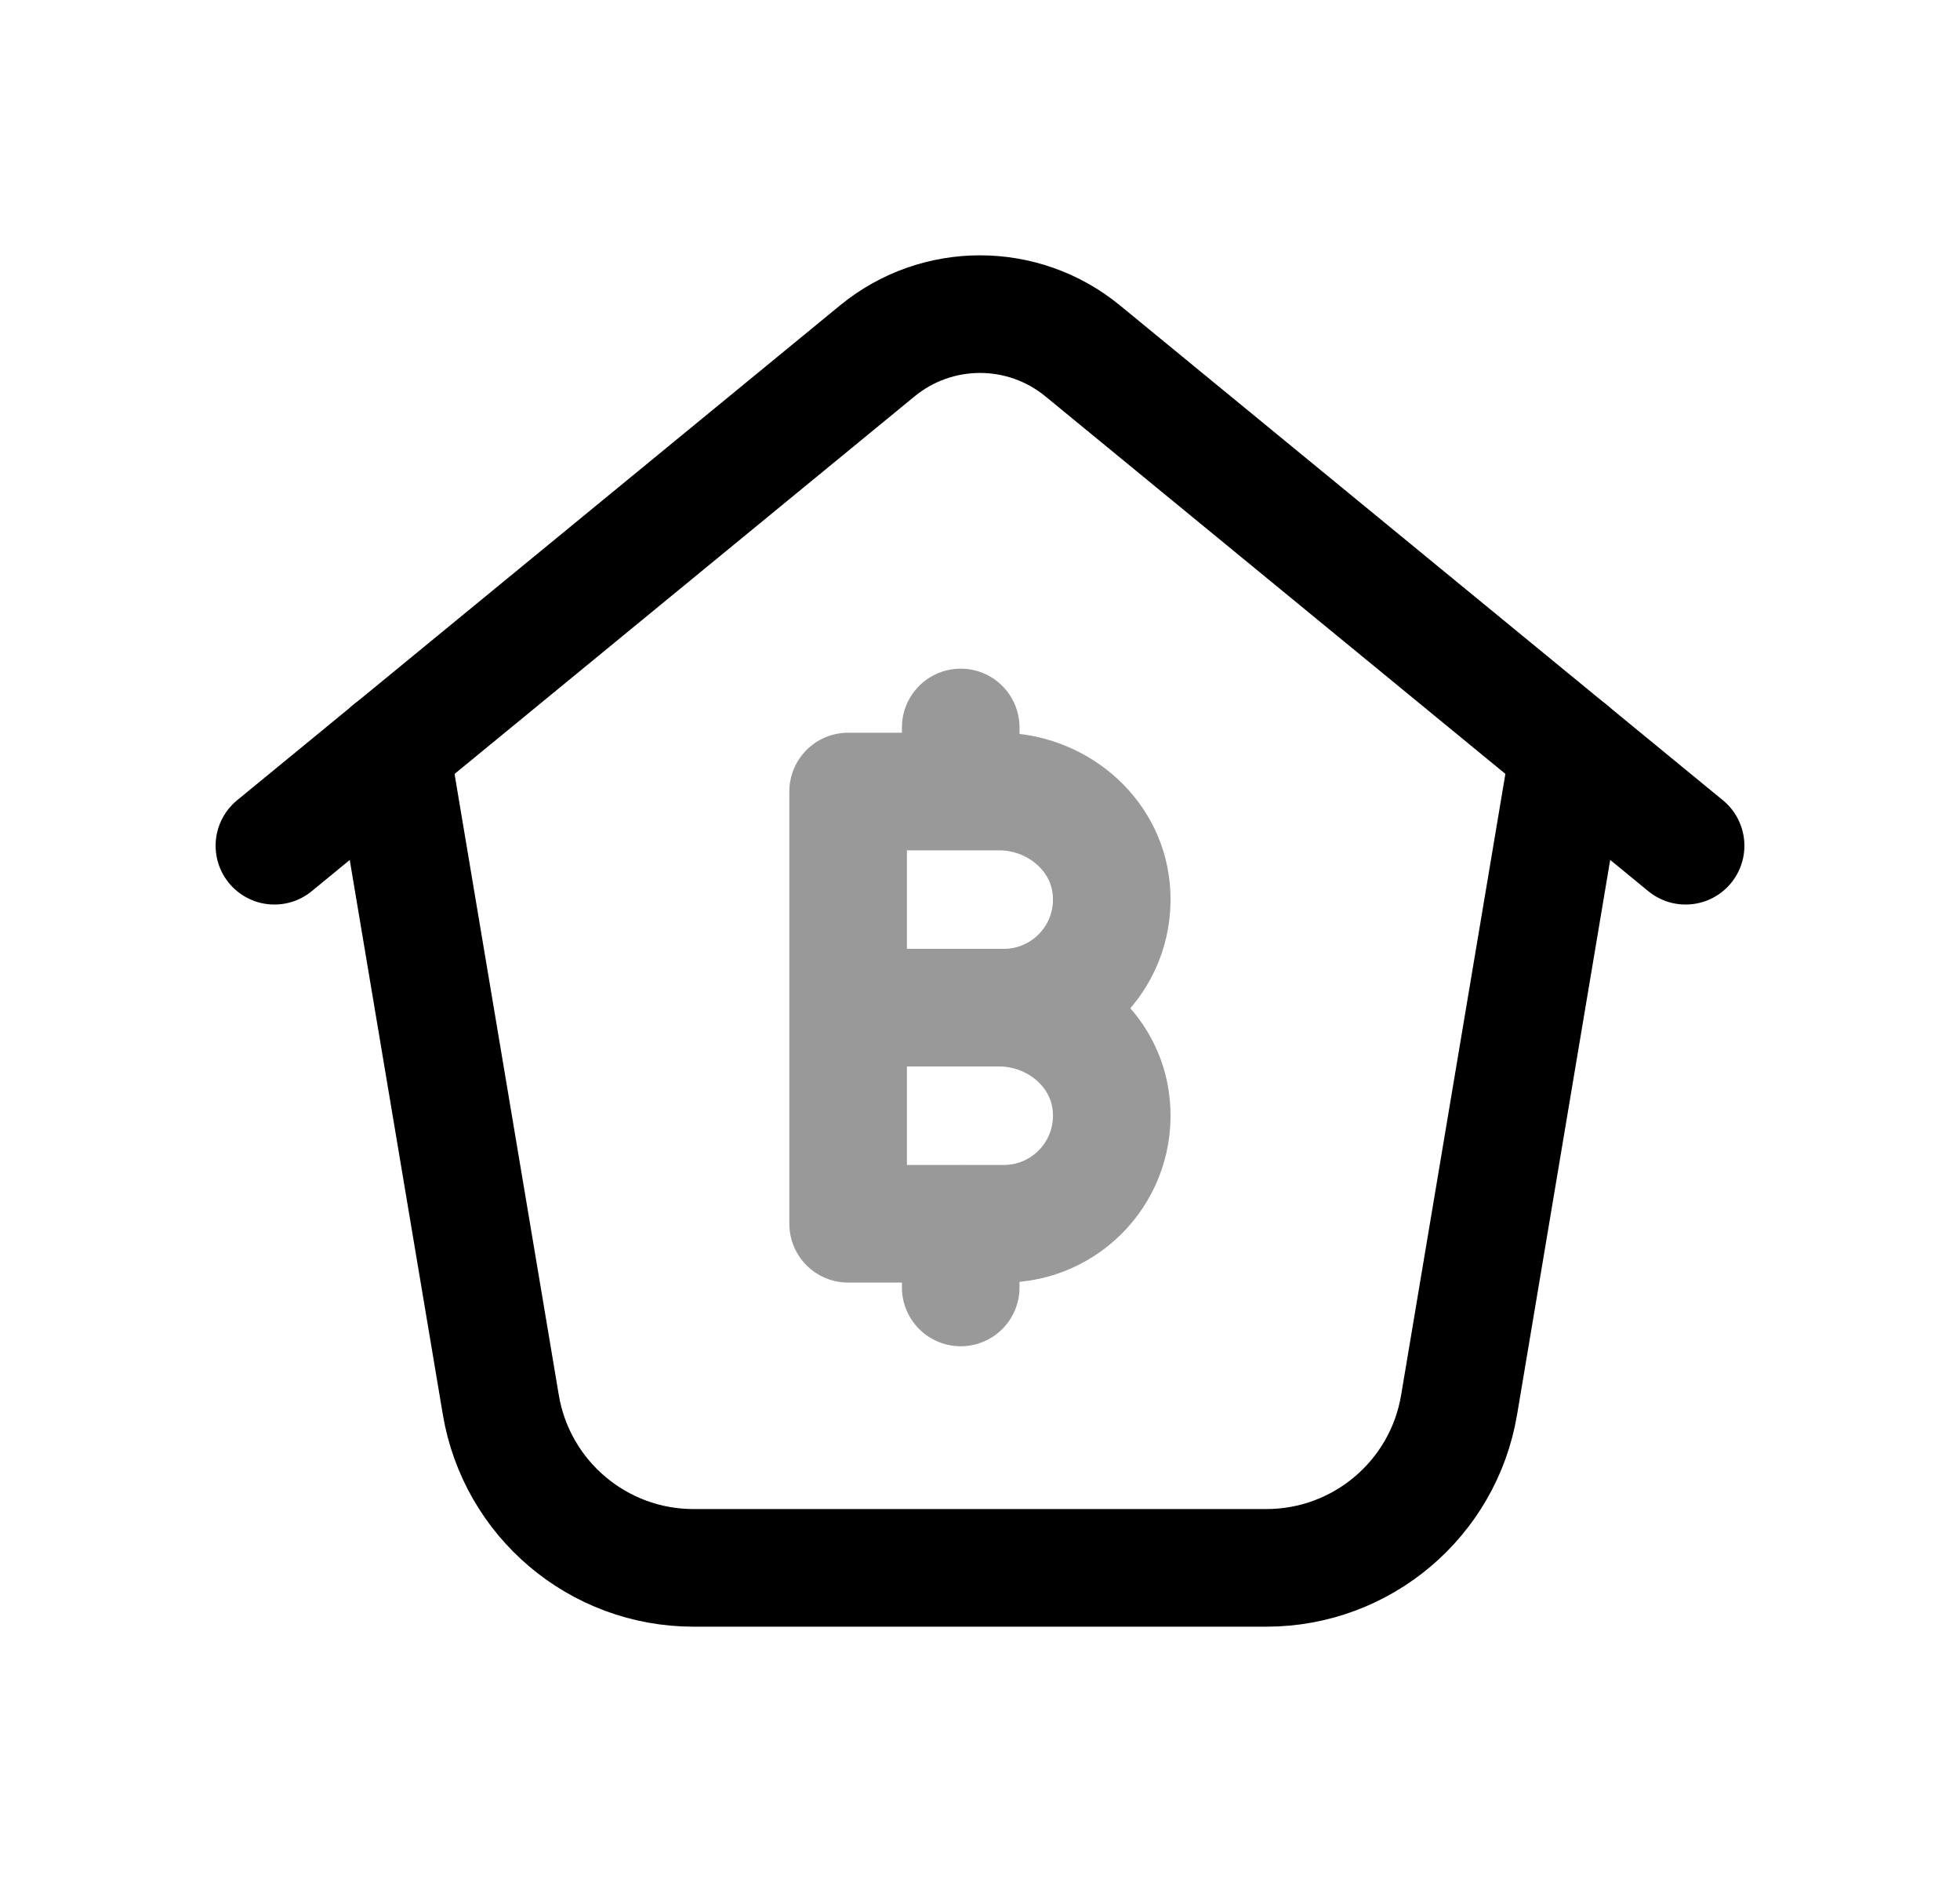 <svg width="25" height="24" viewBox="0 0 25 24" fill="none" xmlns="http://www.w3.org/2000/svg">
<path d="M4.986 9.564L6.388 17.915C6.59 19.115 7.629 19.994 8.845 19.994H16.153C17.37 19.994 18.41 19.115 18.611 17.915L20.013 9.564" stroke="black" stroke-width="1.5" stroke-linecap="round" stroke-linejoin="round"/>
<path d="M21.5 10.785L13.809 4.474C13.048 3.85 11.952 3.85 11.191 4.474L3.5 10.785" stroke="black" stroke-width="1.5" stroke-linecap="round" stroke-linejoin="round"/>
<path opacity="0.4" d="M10.818 12.85H12.744C13.464 12.85 14.106 13.376 14.174 14.092C14.253 14.914 13.609 15.606 12.803 15.606H10.818V12.85ZM10.818 12.85L12.803 12.85C13.609 12.85 14.253 12.158 14.174 11.336C14.106 10.62 13.464 10.094 12.744 10.094H10.818V12.85ZM12.254 16.418V15.605M12.254 10.09V9.277" stroke="black" stroke-width="1.5" stroke-linecap="round" stroke-linejoin="round"/>
</svg>